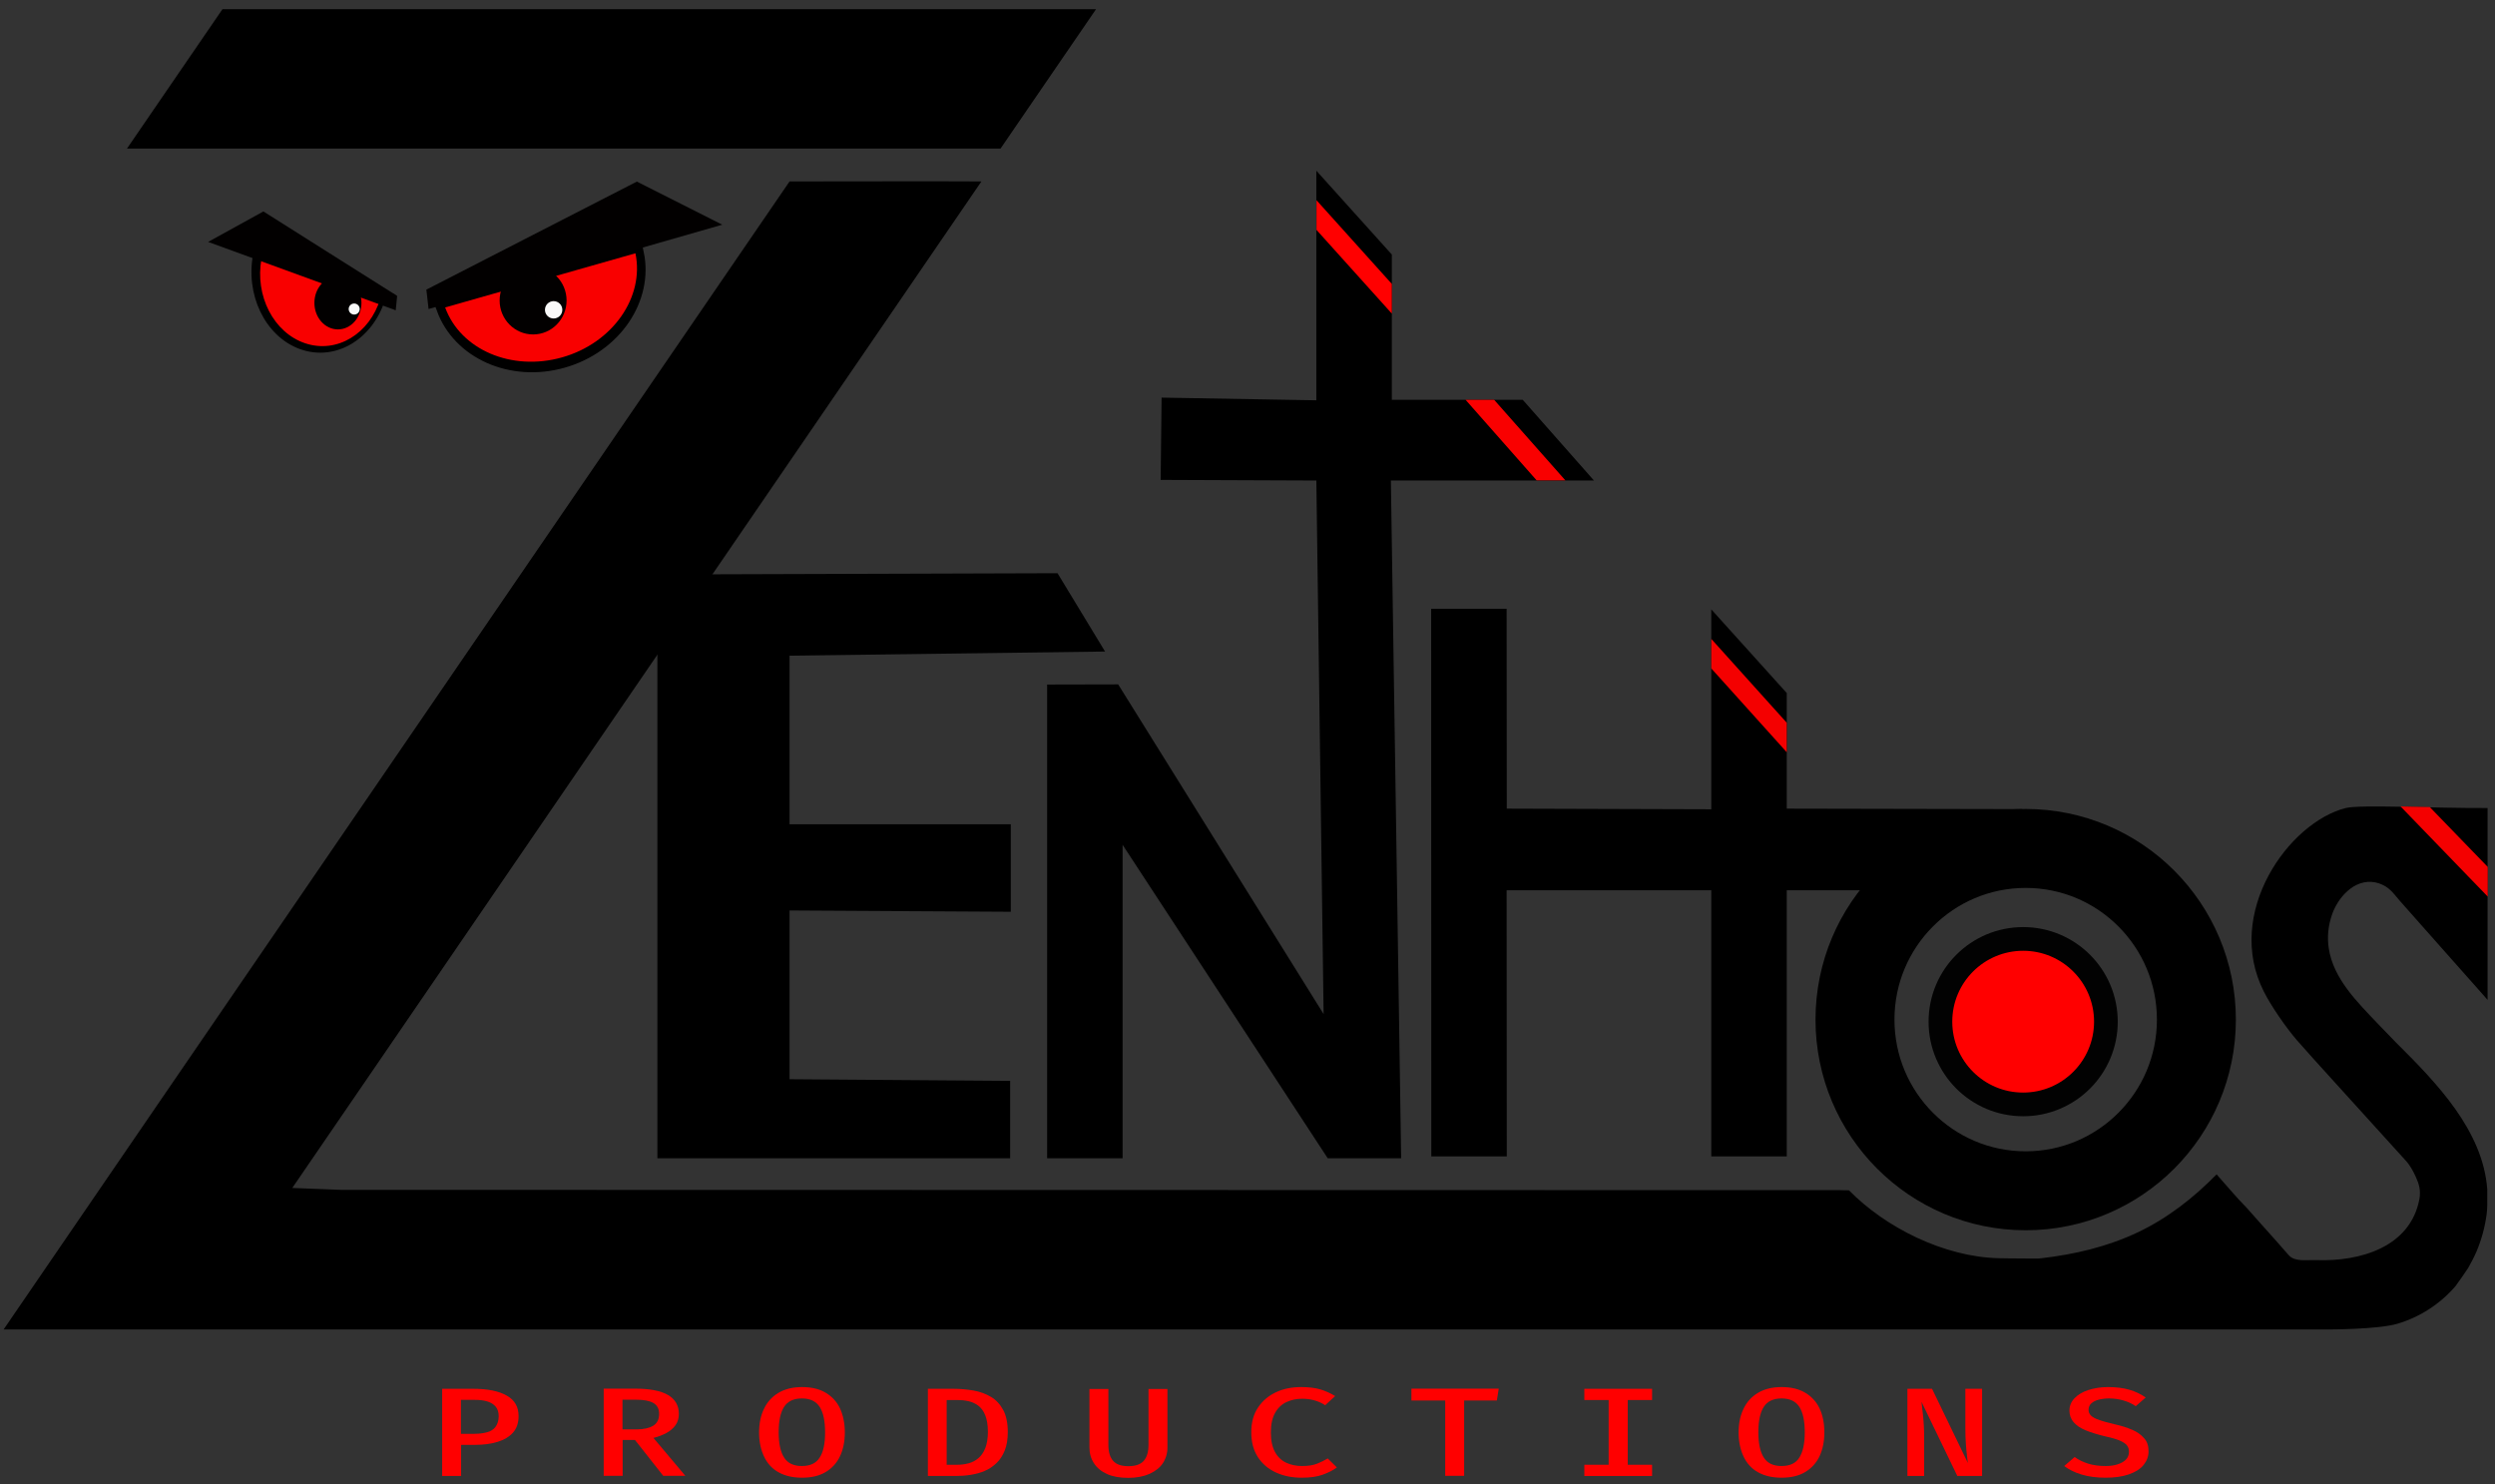 <svg width="158" height="94" viewBox="0 0 158 94" fill="none" xmlns="http://www.w3.org/2000/svg">
    <rect x="0" y="0" width="158" height="94" fill="#333333" stroke="none"/>
    <path
        d="M71.09 53.5V73.35H66.31V43.35L70.81 43.34L83.82 64.22L83.36 30.43L73.5 30.39L73.56 25.18L83.36 25.35V10.81L88.14 16.12V25.32H96.43L100.94 30.43H88.08L88.73 73.35H84.08L71.09 53.5Z"
        fill="black" />
    <path
        d="M90.63 38.55L90.64 73.23H95.42L95.41 56.38H108.37V73.23H113.15V56.38H124.97L128.05 51.24L113.15 51.21V43.89L108.37 38.59V51.25L95.42 51.21L95.41 38.55H90.63Z"
        fill="black" />
    <path
        d="M128.28 75.41C134.25 75.41 139.09 70.557 139.09 64.57C139.09 58.583 134.25 53.73 128.28 53.73C122.31 53.73 117.47 58.583 117.47 64.57C117.47 70.557 122.31 75.41 128.28 75.41Z"
        stroke="black" stroke-width="5" stroke-miterlimit="10" />
    <path
        d="M128.12 69.94C131.014 69.94 133.36 67.594 133.36 64.7C133.36 61.806 131.014 59.46 128.12 59.46C125.226 59.46 122.88 61.806 122.88 64.7C122.88 67.594 125.226 69.94 128.12 69.94Z"
        fill="#FF0000" stroke="#020202" stroke-width="1.5" stroke-miterlimit="10" />
    <path
        d="M46.39 41.57L69.98 41.26L66.97 36.3L41.63 36.38V40.2V73.35H63.97V68.45L46.39 68.32V57.64L64.01 57.74V52.2H46.39V41.57Z"
        fill="black" />
    <path d="M50 40.24H45.94V70.71H50V40.24Z" fill="black" />
    <path
        d="M150.65 55.94C150.8 55.99 150.94 56.06 151.08 56.14C151.14 56.18 151.2 56.22 151.25 56.26C151.52 56.48 151.72 56.75 151.95 57.02C152.23 57.34 152.51 57.65 152.79 57.97C153.49 58.76 154.19 59.55 154.89 60.34C155.52 61.05 156.15 61.76 156.78 62.47C157.03 62.75 157.28 63.04 157.53 63.32V51.17C154.16 51.19 149.46 50.94 148.55 51.17C144.93 52.08 140.84 57.83 143.36 62.79C143.81 63.69 144.73 65.03 145.46 65.88C146.07 66.6 150.44 71.38 152.34 73.49C152.62 73.79 152.82 74.17 152.99 74.54C153.2 75 153.31 75.41 153.21 75.95C152.63 78.98 149.46 79.9 146.69 79.8C146.37 79.79 146.04 79.82 145.72 79.8C145.44 79.78 145.15 79.72 144.95 79.5C144.79 79.31 144.61 79.13 144.45 78.93C144.24 78.69 144.02 78.45 143.81 78.21C143.56 77.93 143.3 77.64 143.05 77.36C142.79 77.06 142.52 76.77 142.26 76.47C141.6 75.81 141 75.07 140.37 74.37C138.92 75.85 137.26 77.15 135.38 78.04C133.46 78.95 131.38 79.44 129.28 79.68C129.21 79.69 129.14 79.69 129.06 79.7H128.6C127.65 79.7 126.58 79.68 126.58 79.68C123.09 79.6 119.38 77.72 117.09 75.38C116.74 75.37 116.76 75.38 116.57 75.37L21.57 75.35L18.51 75.23L62.15 11.49L59 11.48L50 11.49L0.23 84.19C0.82 84.19 1.49 84.19 2.06 84.19H125.49H136.75H140.86H147.05C147.47 84.2 150.61 84.19 151.82 83.83C153.24 83.41 154.52 82.58 155.49 81.46C155.55 81.39 156.22 80.43 156.3 80.3C156.5 79.95 156.68 79.6 156.84 79.23C157.15 78.49 157.36 77.71 157.47 76.91C157.5 76.72 157.5 76.53 157.51 76.34V75.31C157.23 71.59 154.31 68.58 151.75 66.04C151.36 65.65 150.99 65.24 150.6 64.85C149.3 63.48 147.76 61.99 147.47 60.04C147.37 59.37 147.42 58.62 147.71 57.83C148.16 56.65 149.3 55.5 150.65 55.94Z"
        fill="black" />
    <path d="M69.41 0.58H14.09L8.04 9.41H63.36L69.41 0.58Z" fill="black" />
    <path d="M16.17 16.04C15.64 18.59 16.88 21.21 19.04 21.99C21.2 22.77 23.48 21.41 24.26 18.96L16.17 16.04Z"
        fill="black" stroke="black" stroke-width="0.25" stroke-miterlimit="10" />
    <path d="M40.4 16.04C41.01 18.95 38.97 21.98 35.67 22.92C32.37 23.86 29.04 22.36 28.02 19.56L40.4 16.04Z"
        stroke="black" stroke-width="0.75" stroke-miterlimit="10" />
    <path d="M40.24 16.04C40.82 18.81 38.81 21.72 35.6 22.63C32.39 23.54 29.16 22.14 28.19 19.47L40.24 16.04Z"
        fill="#F90000" />
    <path d="M16.56 16.39C16.13 18.72 17.32 21.07 19.33 21.74C21.34 22.41 23.41 21.14 24.09 18.9L16.56 16.39Z"
        fill="#F90000" />
    <path
        d="M21.4 20.86C22.223 20.86 22.89 20.108 22.89 19.18C22.89 18.252 22.223 17.5 21.4 17.5C20.577 17.5 19.91 18.252 19.91 19.18C19.91 20.108 20.577 20.86 21.4 20.86Z"
        fill="#020000" />
    <path
        d="M22.43 19.92C22.623 19.92 22.78 19.763 22.78 19.57C22.78 19.377 22.623 19.22 22.43 19.22C22.237 19.22 22.08 19.377 22.08 19.57C22.08 19.763 22.237 19.92 22.43 19.92Z"
        fill="#F9F9F9" />
    <path d="M24.93 18.59L24.87 18.56L21.54 16.46L16.68 13.39L13.18 15.32L25.06 19.65L25.15 18.74L24.93 18.59Z"
        fill="#020000" />
    <path
        d="M33.76 21.18C34.931 21.18 35.88 20.217 35.88 19.03C35.88 17.843 34.931 16.88 33.76 16.88C32.589 16.88 31.64 17.843 31.64 19.03C31.64 20.217 32.589 21.18 33.76 21.18Z"
        fill="#020000" />
    <path
        d="M35.06 20.17C35.364 20.17 35.61 19.924 35.61 19.62C35.61 19.316 35.364 19.07 35.06 19.07C34.756 19.07 34.51 19.316 34.51 19.62C34.51 19.924 34.756 20.17 35.06 20.17Z"
        fill="#F9F9F9" />
    <path d="M27.36 18.16L27.45 18.11L32.69 15.42L40.33 11.5L45.74 14.23L27.14 19.57L27 18.34L27.36 18.16Z"
        fill="#020000" />
    <path
        d="M32.84 89.68C32.84 90.11 32.72 90.46 32.49 90.72C32.25 90.99 31.93 91.18 31.51 91.31C31.09 91.44 30.61 91.5 30.06 91.5H29.2V93.47H28V87.95H29.98C30.88 87.95 31.58 88.09 32.09 88.38C32.6 88.67 32.84 89.09 32.84 89.68ZM31.58 89.69C31.58 89.44 31.52 89.23 31.39 89.08C31.26 88.93 31.09 88.82 30.86 88.75C30.63 88.68 30.36 88.65 30.05 88.65H29.19V90.8H30.06C30.36 90.8 30.62 90.76 30.85 90.7C31.08 90.64 31.26 90.52 31.38 90.36C31.5 90.2 31.58 89.96 31.58 89.69Z"
        fill="#FF0000" />
    <path
        d="M42.99 89.54C42.99 89.81 42.92 90.05 42.78 90.25C42.64 90.45 42.44 90.62 42.2 90.75C41.95 90.88 41.68 90.99 41.38 91.06L43.4 93.46H42L40.21 91.19H39.43V93.46H38.23V87.94H40.22C41.14 87.94 41.83 88.07 42.3 88.34C42.76 88.61 42.99 89.01 42.99 89.54ZM41.74 89.54C41.74 89.22 41.62 88.99 41.38 88.85C41.14 88.71 40.77 88.64 40.28 88.64H39.42V90.52H40.3C40.76 90.52 41.11 90.44 41.36 90.29C41.61 90.14 41.74 89.89 41.74 89.54Z"
        fill="#FF0000" />
    <path
        d="M53.5 90.71C53.5 91.28 53.4 91.78 53.2 92.21C53 92.64 52.69 92.98 52.29 93.22C51.89 93.46 51.39 93.58 50.79 93.58C50.2 93.58 49.7 93.46 49.29 93.23C48.88 93 48.58 92.66 48.38 92.23C48.18 91.8 48.07 91.3 48.07 90.72C48.07 90.15 48.17 89.65 48.38 89.22C48.58 88.79 48.89 88.45 49.29 88.21C49.69 87.97 50.19 87.84 50.79 87.84C51.39 87.84 51.89 87.96 52.29 88.2C52.69 88.44 53 88.77 53.2 89.2C53.39 89.62 53.5 90.13 53.5 90.71ZM52.25 90.71C52.25 90 52.14 89.46 51.91 89.1C51.68 88.74 51.3 88.56 50.78 88.56C50.26 88.56 49.88 88.74 49.65 89.1C49.42 89.46 49.31 90 49.31 90.71C49.31 91.42 49.43 91.96 49.66 92.31C49.89 92.67 50.27 92.84 50.78 92.84C51.31 92.84 51.69 92.66 51.91 92.3C52.14 91.95 52.25 91.42 52.25 90.71Z"
        fill="#FF0000" />
    <path
        d="M63.82 90.68C63.82 91.14 63.76 91.53 63.63 91.85C63.5 92.17 63.33 92.44 63.11 92.65C62.89 92.86 62.64 93.03 62.36 93.15C62.08 93.27 61.78 93.35 61.46 93.4C61.14 93.45 60.83 93.47 60.51 93.47H58.76V87.95H60.39C60.82 87.95 61.25 87.99 61.65 88.06C62.06 88.13 62.43 88.27 62.75 88.46C63.08 88.65 63.33 88.93 63.53 89.29C63.72 89.64 63.82 90.11 63.82 90.68ZM62.56 90.68C62.56 90.24 62.5 89.89 62.39 89.62C62.28 89.35 62.13 89.15 61.94 89.01C61.75 88.87 61.54 88.78 61.31 88.73C61.08 88.68 60.85 88.66 60.61 88.66H59.95V92.76H60.61C60.86 92.76 61.1 92.73 61.33 92.67C61.56 92.61 61.77 92.5 61.95 92.35C62.13 92.2 62.28 91.99 62.39 91.72C62.5 91.45 62.56 91.1 62.56 90.68Z"
        fill="#FF0000" />
    <path
        d="M73.93 87.95V91.66C73.93 92.04 73.83 92.37 73.64 92.66C73.45 92.95 73.16 93.17 72.79 93.34C72.42 93.5 71.97 93.59 71.45 93.59C70.92 93.59 70.47 93.51 70.11 93.35C69.75 93.19 69.47 92.96 69.28 92.67C69.09 92.38 68.99 92.05 68.99 91.67V87.96H70.19V91.5C70.19 91.95 70.29 92.29 70.49 92.51C70.69 92.74 71.01 92.85 71.46 92.85C71.9 92.85 72.23 92.74 72.43 92.51C72.63 92.28 72.73 91.95 72.73 91.5V87.96H73.93V87.95Z"
        fill="#FF0000" />
    <path
        d="M82.4 87.84C82.88 87.84 83.29 87.89 83.62 87.99C83.95 88.09 84.26 88.23 84.55 88.41L83.92 88.99C83.71 88.85 83.48 88.75 83.23 88.68C82.98 88.61 82.73 88.58 82.45 88.58C82.1 88.58 81.77 88.65 81.47 88.79C81.17 88.93 80.93 89.15 80.75 89.47C80.57 89.78 80.48 90.2 80.48 90.72C80.48 91.23 80.57 91.64 80.74 91.95C80.91 92.26 81.15 92.49 81.45 92.63C81.75 92.77 82.09 92.84 82.46 92.84C82.84 92.84 83.16 92.79 83.41 92.69C83.66 92.59 83.88 92.48 84.08 92.36L84.66 92.93C84.42 93.11 84.12 93.26 83.76 93.39C83.4 93.52 82.95 93.58 82.43 93.58C81.83 93.58 81.28 93.47 80.8 93.25C80.32 93.03 79.94 92.71 79.66 92.28C79.38 91.85 79.24 91.33 79.24 90.7C79.24 90.08 79.38 89.56 79.67 89.13C79.96 88.7 80.34 88.38 80.82 88.16C81.29 87.94 81.82 87.84 82.4 87.84Z"
        fill="#FF0000" />
    <path d="M92.72 88.69V93.46H91.52V88.69H89.38V87.94H94.91L94.79 88.69H92.72Z" fill="#FF0000" />
    <path d="M104.62 87.95V88.66H103.08V92.76H104.62V93.47H100.33V92.76H101.87V88.66H100.33V87.95H104.62Z"
        fill="#FF0000" />
    <path
        d="M115.53 90.71C115.53 91.28 115.43 91.78 115.23 92.21C115.03 92.64 114.72 92.98 114.32 93.22C113.92 93.46 113.42 93.58 112.82 93.58C112.23 93.58 111.73 93.46 111.32 93.23C110.91 93 110.61 92.66 110.41 92.23C110.21 91.8 110.1 91.3 110.1 90.72C110.1 90.15 110.2 89.65 110.41 89.22C110.61 88.79 110.92 88.45 111.32 88.21C111.72 87.97 112.22 87.84 112.82 87.84C113.42 87.84 113.92 87.96 114.32 88.2C114.72 88.44 115.03 88.77 115.23 89.2C115.43 89.62 115.53 90.13 115.53 90.71ZM114.29 90.71C114.29 90 114.18 89.46 113.95 89.1C113.72 88.74 113.34 88.56 112.82 88.56C112.3 88.56 111.92 88.74 111.69 89.1C111.46 89.46 111.35 90 111.35 90.71C111.35 91.42 111.47 91.96 111.7 92.31C111.93 92.67 112.31 92.84 112.82 92.84C113.35 92.84 113.73 92.66 113.95 92.3C114.17 91.95 114.29 91.42 114.29 90.71Z"
        fill="#FF0000" />
    <path
        d="M123.95 93.47L121.68 88.77C121.69 88.85 121.71 88.97 121.72 89.12C121.74 89.27 121.76 89.45 121.78 89.65C121.8 89.85 121.82 90.06 121.83 90.29C121.84 90.51 121.85 90.74 121.85 90.96V93.47H120.79V87.95H122.35L124.62 92.65C124.6 92.54 124.58 92.37 124.56 92.16C124.53 91.94 124.51 91.69 124.49 91.4C124.47 91.11 124.46 90.8 124.46 90.47V87.95H125.52V93.47H123.95Z"
        fill="#FF0000" />
    <path
        d="M136.06 91.91C136.06 92.24 135.95 92.52 135.74 92.78C135.53 93.04 135.21 93.23 134.81 93.37C134.4 93.51 133.92 93.58 133.34 93.58C132.76 93.58 132.25 93.51 131.82 93.38C131.39 93.25 131.02 93.07 130.72 92.84L131.38 92.27C131.63 92.45 131.92 92.59 132.24 92.69C132.56 92.79 132.93 92.84 133.34 92.84C133.61 92.84 133.86 92.81 134.08 92.74C134.3 92.67 134.48 92.58 134.62 92.44C134.75 92.31 134.82 92.14 134.82 91.94C134.82 91.78 134.78 91.64 134.69 91.53C134.6 91.42 134.45 91.32 134.24 91.23C134.03 91.14 133.73 91.05 133.35 90.97C132.85 90.85 132.42 90.72 132.08 90.58C131.74 90.44 131.48 90.26 131.31 90.06C131.14 89.86 131.05 89.61 131.05 89.33C131.05 89.03 131.16 88.77 131.37 88.55C131.58 88.33 131.87 88.15 132.24 88.03C132.61 87.91 133.03 87.84 133.5 87.84C134.02 87.84 134.47 87.9 134.85 88.01C135.23 88.12 135.58 88.29 135.88 88.5L135.25 89.05C135 88.88 134.73 88.76 134.44 88.68C134.15 88.6 133.86 88.56 133.56 88.56C133.32 88.56 133.1 88.59 132.9 88.64C132.7 88.69 132.55 88.77 132.43 88.88C132.32 88.98 132.26 89.12 132.26 89.28C132.26 89.42 132.31 89.54 132.41 89.64C132.51 89.74 132.68 89.84 132.93 89.92C133.17 90.01 133.51 90.1 133.93 90.2C134.33 90.29 134.69 90.4 135.01 90.54C135.33 90.67 135.58 90.85 135.76 91.06C135.97 91.27 136.06 91.56 136.06 91.91Z"
        fill="#FF0000" />
    <path d="M94.62 25.32L99.13 30.42H97.31L92.81 25.32H94.62Z" fill="#F90000" />
    <path d="M83.37 12.68L88.14 17.98V19.86L83.37 14.56V12.68Z" fill="#FF0000" />
    <path d="M108.37 40.46L113.15 45.77V47.64L108.37 42.33V40.46Z" fill="#F40000" />
    <path d="M153.87 51.11L157.54 54.9V56.78L152.02 51.07L153.87 51.11Z" fill="#F40000" />
</svg>
